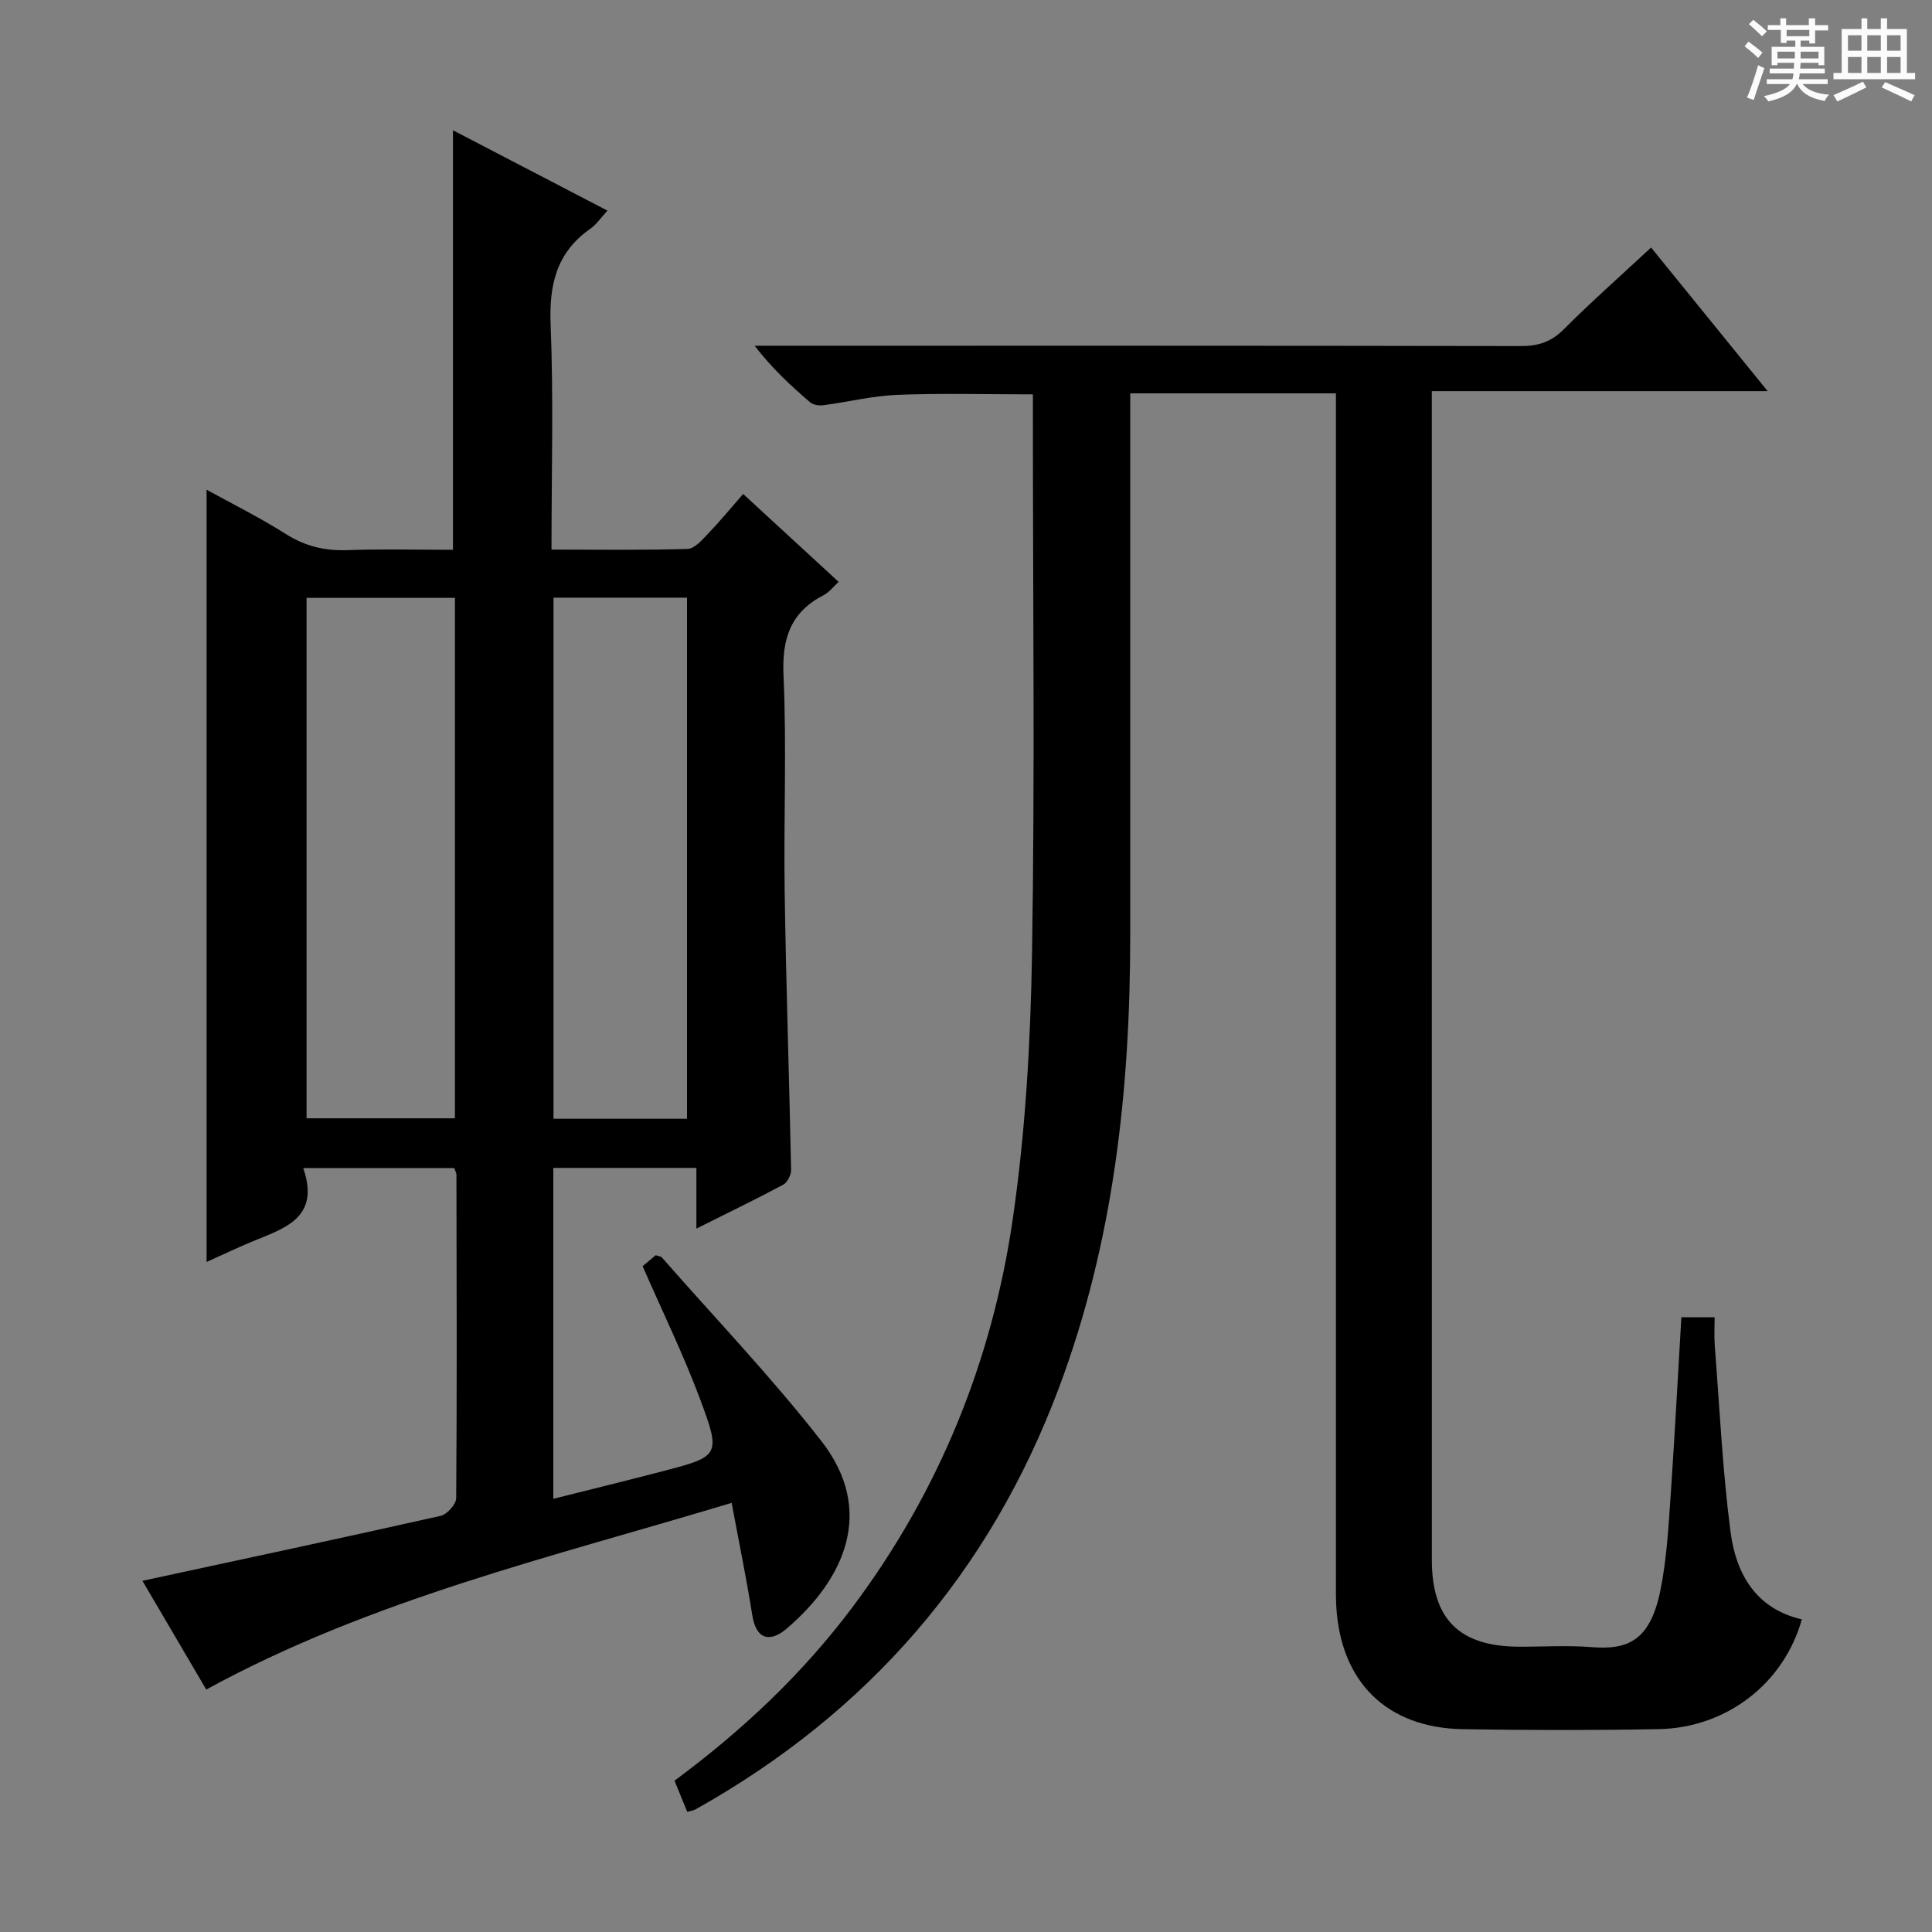 <svg enable-background="new 0 0 400 400" viewBox="0 0 400 400" xmlns="http://www.w3.org/2000/svg"><rect x="0" y="0" width="400" height="400" fill="#808080" stroke="none"/><path d="m361.2 9.6.8-1c.9.7 1.9 1.4 2.9 2.3l-.9 1.1c-1-1-2-1.8-2.8-2.4zm.5 10.6c.9-2.1 1.6-4.3 2.3-6.7.4.2.8.4 1.3.6-.7 2.1-1.5 4.3-2.2 6.6zm.4-15.2.9-.9c1 .8 2 1.6 2.8 2.4l-1 1c-.9-.9-1.8-1.7-2.7-2.5zm12.5-1.2h1.2v1.4h2.7v1.1h-2.7v2.7h-1.2v-.6h-1.8v1.3h4.9v3.8h-1.2v-.5h-3.7c0 .4-.1.9-.1 1.2h5.1v1h-5.2c0 .5-.1.9-.2 1.2h6v1h-5.2c1.1 1.3 2.9 2 5.5 2.2-.4.4-.7.8-.9 1.3-2.9-.5-4.8-1.6-5.7-3.5h-.1c-.8 1.7-2.7 2.9-5.9 3.6-.2-.4-.6-.8-.9-1.1 2.8-.6 4.6-1.4 5.4-2.5h-4.8v-1h5.3c.1-.3.2-.7.2-1.2h-4.9v-1h5c0-.4 0-.8.1-1.2h-3.5v.5h-1.2v-3.8h4.9v-1.3h-1.8v.5h-1.2v-2.7h-2.7v-1h2.6v-1.4h1.2v1.4h4.7v-1.4zm-6.6 8.3h3.6c0-.4 0-.9 0-1.4h-3.6zm1.9-4.6h4.7v-1.3h-4.7zm6.6 3.2h-3.7v1.4h3.7z" fill="#fafbfa"/><path d="m385.3 3.8h1.3v2.2h2.8v-2.2h1.3v2.2h4.1v9.1h1.7v1.3h-16.9v-1.3h1.7v-9.1h4.1v-2.2zm.4 13.1.7 1.2c-1.8.9-3.8 1.9-6 2.9-.2-.4-.5-.8-.8-1.3 2.3-1 4.3-1.9 6.1-2.8zm-3.1-6.4h2.8v-3.2h-2.8zm0 4.6h2.8v-3.3h-2.8zm4-4.6h2.8v-3.2h-2.8zm0 4.6h2.8v-3.3h-2.8zm3.7 1.9c2.1.9 4.1 1.8 6.1 2.7l-.7 1.3c-2.2-1.1-4.2-2-6.1-2.9zm3.2-9.7h-2.8v3.2h2.8zm-2.8 7.8h2.8v-3.3h-2.8z" fill="#fafbfa"/><g fill="#010000"><path d="m42.77 261.28c0-53.54 0-106.59 0-159.89 5.22 2.88 10.99 5.74 16.39 9.16 3.99 2.53 8.03 3.51 12.7 3.35 7.31-.26 14.63-.07 21.92-.07 0-29.04 0-57.74 0-86.86 10.31 5.36 20.86 10.85 31.99 16.64-1.35 1.45-2.27 2.86-3.55 3.75-6.99 4.89-8.55 11.55-8.22 19.82.62 15.28.18 30.59.18 46.61 9.67 0 18.93.14 28.18-.14 1.44-.04 2.98-1.84 4.19-3.1 2.41-2.51 4.62-5.21 7.31-8.28 6.62 6.09 13.05 12.02 19.77 18.2-1.15 1.05-1.95 2.15-3.04 2.71-6.91 3.54-8.72 9.01-8.37 16.67.67 14.97.01 29.99.24 44.98.29 19.13.94 38.25 1.33 57.37.02 1.04-.76 2.6-1.62 3.07-5.7 3.05-11.52 5.86-17.99 9.1 0-4.46 0-8.33 0-12.57-10.1 0-19.67 0-29.62 0v68.51c7.64-1.92 15.14-3.75 22.61-5.7 11.86-3.09 12.15-3.24 7.72-15.08-3.42-9.15-7.73-17.96-11.84-27.38.68-.57 1.76-1.47 2.71-2.27.64.22 1.06.23 1.25.44 11.07 12.62 22.71 24.79 33.02 38 11.34 14.52 4.74 28.71-7.15 38.86-3.36 2.87-6.31 2.42-7.13-2.79-1.19-7.48-2.72-14.91-4.27-23.24-37.27 11.25-74.48 19.92-108.78 38.65-4.32-7.37-8.89-15.14-13.21-22.51 20.96-4.52 41.38-8.87 61.74-13.45 1.33-.3 3.21-2.39 3.22-3.67.17-22.32.09-44.65.05-66.98 0-.31-.2-.62-.46-1.36-10.04 0-20.23 0-31.26 0 3.63 10.5-4.1 12.52-10.86 15.34-3.04 1.28-6.02 2.7-9.15 4.11zm20.7-137.5v107.75h30.72c0-36.03 0-71.84 0-107.75-10.47 0-20.53 0-30.72 0zm78.77 107.85c0-36.29 0-71.97 0-107.89-9.41 0-18.47 0-27.64 0v107.89z"/><path d="m348.11 272.73h6.89c0 2.02-.13 3.93.02 5.82 1.01 12.9 1.6 25.87 3.28 38.69 1.13 8.6 5.24 15.85 14.75 18.03-3.7 13.25-15.57 22.47-29.66 22.73-13.49.25-27 .23-40.49.01-15.76-.26-25.36-9.74-26.24-25.49-.11-1.99-.07-4-.07-6 0-79.48 0-158.97 0-238.45 0-2.12 0-4.25 0-6.63-14.38 0-28.13 0-42.59 0v5.87c0 35.49.01 70.98 0 106.48-.01 31.95-3.44 63.35-14.75 93.52-14.37 38.34-39.58 67.32-75.24 87.3-.42.23-.93.29-1.72.52-.87-2.13-1.73-4.23-2.64-6.46 14.09-10.42 26.53-22.15 36.88-35.97 17.9-23.9 28.86-50.9 33.14-80.23 2.65-18.19 3.7-36.71 4-55.11.6-36.48.18-72.98.18-109.47 0-1.98 0-3.96 0-6.24-9.61 0-18.87-.26-28.09.1-5.1.2-10.16 1.47-15.25 2.14-.9.12-2.13-.04-2.77-.59-3.99-3.42-7.86-6.99-11.5-11.72h5.66c50.99 0 101.98-.03 152.97.07 3.57.01 6.25-.84 8.84-3.42 5.74-5.74 11.83-11.13 18.13-16.98 7.95 9.79 15.67 19.31 24.13 29.73-23.59 0-46.23 0-69.53 0v6.04c0 78.65 0 157.3.01 235.95 0 12.28 5.7 17.92 18.07 17.96 5 .02 10.02-.31 14.99.09 7.43.59 12.13-1.22 14.27-11.8 1.34-6.65 1.68-13.52 2.16-20.31.81-11.91 1.43-23.83 2.17-36.18z"/></g></svg>